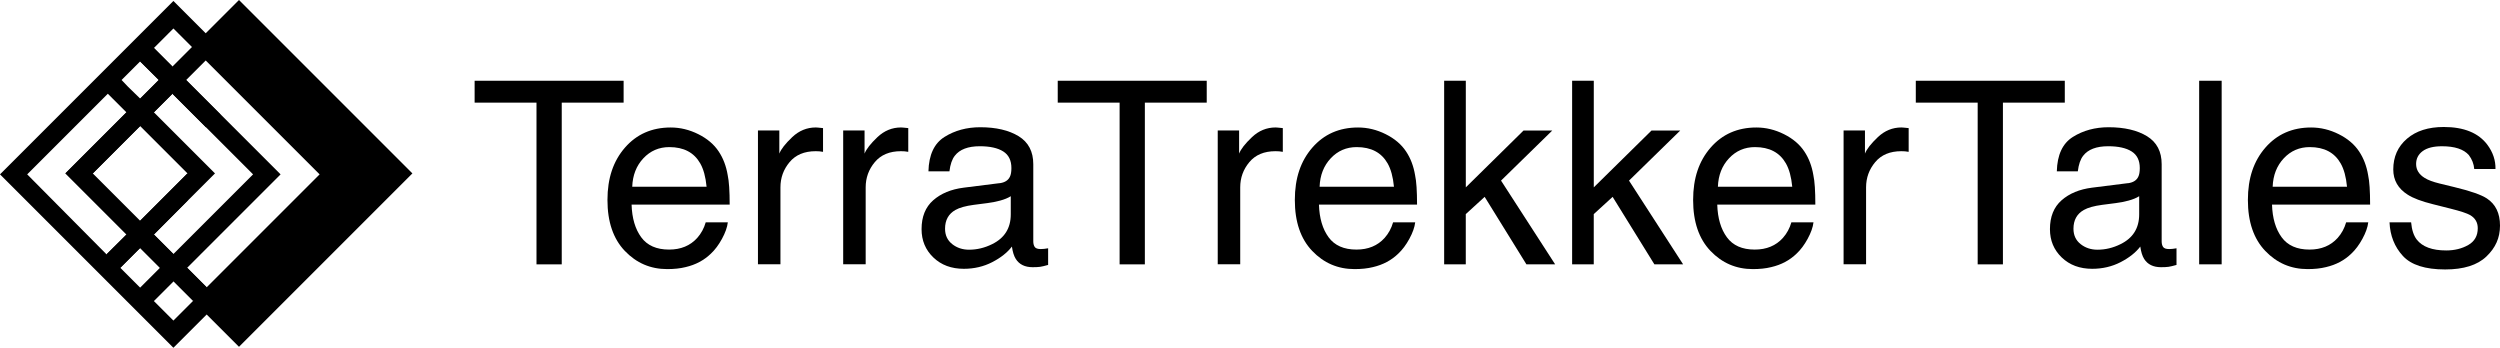 <?xml version="1.0" encoding="UTF-8"?>
<svg id="Capa_2" data-name="Capa 2" xmlns="http://www.w3.org/2000/svg" viewBox="0 0 6763.35 940.83">
  <defs>
    <style>
      .cls-1 {
        fill: #000;
        stroke-width: 0px;
      }

      .cls-2 {
        isolation: isolate;
      }
    </style>
  </defs>
  <g id="Capa_1-2" data-name="Capa 1">
    <g id="Capa_1-2" data-name="Capa 1-2">
      <g id="Tech_Properties" data-name="Tech Properties">
        <g class="cls-2">
          <path class="cls-1" d="M1687.09,218.46v59.2h-167.39v437.53h-68.29v-437.53h-167.39v-59.2h403.08Z"/>
          <path class="cls-1" d="M1889.2,363c24.15,12.03,42.5,27.7,55.13,46.83,12.2,18.26,20.25,39.55,24.32,63.88,3.64,16.7,5.37,43.28,5.37,79.8h-265.37c1.13,36.79,9.78,66.21,26.05,88.37,16.27,22.24,41.37,33.32,75.39,33.32,31.76,0,57.13-10.47,76.08-31.42,10.82-12.2,18.44-26.23,23.02-42.24h59.81c-1.56,13.33-6.84,28.13-15.75,44.49-8.91,16.36-18.87,29.69-29.95,40.07-18.52,18-41.37,30.21-68.64,36.53-14.63,3.64-31.25,5.37-49.68,5.37-45.09,0-83.26-16.36-114.6-49.16-31.33-32.8-47-78.68-47-137.79s15.75-105.34,47.34-141.69c31.59-36.27,72.79-54.44,123.77-54.44,25.71,0,50.63,6.06,74.7,18.09h0ZM1911.53,505.12c-2.51-26.4-8.22-47.43-17.22-63.18-16.7-29.25-44.49-43.97-83.52-43.97-27.96,0-51.41,10.13-70.28,30.29-18.96,20.17-29,45.79-30.12,76.95h201.15v-.09Z"/>
          <path class="cls-1" d="M2050.53,352.96h57.82v62.58c4.76-12.2,16.36-27,34.79-44.49,18.44-17.48,39.81-26.23,63.88-26.23,1.13,0,3.03.09,5.71.35,2.68.26,7.36.69,13.85,1.38v64.22c-3.64-.69-6.92-1.13-9.95-1.38-3.03-.26-6.4-.35-9.95-.35-30.64,0-54.18,9.87-70.63,29.6-16.45,19.73-24.67,42.41-24.67,68.12v208.25h-60.85v-362.14.09Z"/>
          <path class="cls-1" d="M2281.11,352.96h57.82v62.58c4.76-12.2,16.36-27,34.79-44.49,18.44-17.48,39.81-26.23,63.88-26.23,1.13,0,3.03.09,5.71.35,2.68.26,7.36.69,13.85,1.38v64.22c-3.64-.69-6.92-1.13-9.95-1.38-3.03-.26-6.4-.35-9.95-.35-30.64,0-54.18,9.87-70.63,29.6-16.45,19.73-24.67,42.41-24.67,68.12v208.25h-60.85v-362.14.09Z"/>
          <path class="cls-1" d="M2704.09,495.69c13.93-1.82,23.37-7.62,28.04-17.57,2.68-5.37,4.07-13.16,4.07-23.37,0-20.77-7.36-35.75-22.16-45.09-14.8-9.35-35.92-14.02-63.36-14.02-31.77,0-54.36,8.57-67.6,25.71-7.44,9.43-12.29,23.54-14.54,42.24h-56.78c1.13-44.66,15.58-75.65,43.45-93.13,27.87-17.48,60.15-26.23,96.85-26.23,42.58,0,77.21,8.14,103.78,24.32,26.4,16.27,39.55,41.46,39.55,75.73v208.59c0,6.32,1.3,11.43,3.89,15.23,2.6,3.81,8.05,5.71,16.36,5.71,2.68,0,5.71-.17,9.09-.52,3.38-.35,7.01-.87,10.82-1.56v45.01c-9.43,2.68-16.7,4.41-21.64,5.11-4.93.69-11.68,1.04-20.25,1.04-20.95,0-36.18-7.44-45.61-22.33-4.93-7.88-8.48-19.04-10.47-33.5-12.38,16.27-30.21,30.29-53.4,42.24-23.2,11.94-48.82,17.92-76.77,17.92-33.58,0-61.02-10.21-82.31-30.64-21.29-20.43-31.94-45.96-31.94-76.6,0-33.58,10.47-59.64,31.42-78.07,20.95-18.44,48.47-29.86,82.49-34.19l97.03-12.2v.17ZM2575.91,660.31c12.81,10.13,28.04,15.23,45.61,15.23,21.38,0,42.15-4.93,62.23-14.89,33.84-16.45,50.72-43.36,50.72-80.84v-48.99c-7.44,4.76-17.05,8.66-28.74,11.86-11.68,3.2-23.2,5.37-34.45,6.75l-36.87,4.76c-22.07,2.94-38.69,7.53-49.68,13.85-18.7,10.56-28.04,27.52-28.04,50.72,0,17.57,6.4,31.42,19.3,41.55h-.09Z"/>
          <path class="cls-1" d="M3264.61,218.46v59.2h-167.39v437.53h-68.29v-437.53h-167.39v-59.2h403.08Z"/>
          <path class="cls-1" d="M3294.39,352.96h57.82v62.58c4.76-12.2,16.36-27,34.79-44.49,18.44-17.48,39.81-26.23,63.88-26.23,1.13,0,3.03.09,5.71.35,2.68.26,7.36.69,13.85,1.38v64.22c-3.64-.69-6.92-1.13-9.95-1.38s-6.4-.35-9.95-.35c-30.64,0-54.18,9.87-70.63,29.6-16.45,19.73-24.67,42.41-24.67,68.12v208.25h-60.85v-362.14.09Z"/>
          <path class="cls-1" d="M3748.79,363c24.15,12.03,42.5,27.7,55.13,46.83,12.2,18.26,20.25,39.55,24.32,63.88,3.64,16.7,5.37,43.28,5.37,79.8h-265.37c1.13,36.79,9.78,66.21,26.05,88.37,16.27,22.24,41.37,33.32,75.39,33.32,31.77,0,57.13-10.47,76.08-31.42,10.82-12.2,18.44-26.23,23.02-42.24h59.81c-1.56,13.33-6.84,28.13-15.75,44.49-8.91,16.36-18.87,29.69-29.95,40.07-18.52,18-41.37,30.21-68.64,36.53-14.63,3.64-31.25,5.37-49.68,5.37-45.09,0-83.26-16.36-114.6-49.16-31.33-32.8-47-78.68-47-137.79s15.75-105.34,47.34-141.69c31.59-36.27,72.79-54.44,123.77-54.44,25.71,0,50.63,6.06,74.7,18.09h0ZM3771.12,505.12c-2.51-26.4-8.22-47.43-17.22-63.18-16.7-29.25-44.49-43.97-83.52-43.97-27.96,0-51.41,10.13-70.28,30.29-18.96,20.17-29,45.79-30.12,76.95h201.15v-.09Z"/>
          <path class="cls-1" d="M3907.01,218.46h58.51v288.4l156.23-153.8h77.72l-138.66,135.54,146.36,226.51h-77.72l-112.95-182.54-51.07,46.65v135.89h-58.51V218.46h.09Z"/>
          <path class="cls-1" d="M4253.22,218.46h58.51v288.4l156.23-153.8h77.72l-138.66,135.54,146.36,226.51h-77.72l-112.95-182.54-51.07,46.65v135.89h-58.51V218.46h.09Z"/>
          <path class="cls-1" d="M4826.29,363c24.15,12.03,42.5,27.7,55.13,46.83,12.2,18.26,20.25,39.55,24.32,63.88,3.64,16.7,5.37,43.28,5.37,79.8h-265.37c1.13,36.79,9.78,66.21,26.05,88.37,16.27,22.24,41.37,33.32,75.39,33.32,31.76,0,57.12-10.47,76.08-31.42,10.82-12.2,18.44-26.23,23.02-42.24h59.81c-1.56,13.33-6.84,28.13-15.75,44.49-8.92,16.36-18.87,29.69-29.95,40.07-18.52,18-41.37,30.21-68.64,36.53-14.63,3.64-31.25,5.37-49.68,5.37-45.09,0-83.26-16.36-114.6-49.16-31.33-32.8-47-78.68-47-137.79s15.75-105.34,47.34-141.69c31.59-36.27,72.79-54.44,123.77-54.44,25.71,0,50.63,6.06,74.7,18.09h0ZM4848.62,505.12c-2.51-26.4-8.22-47.43-17.22-63.18-16.7-29.25-44.49-43.97-83.52-43.97-27.96,0-51.41,10.13-70.28,30.29-18.96,20.17-29,45.79-30.12,76.95h201.15v-.09Z"/>
          <path class="cls-1" d="M4987.54,352.96h57.82v62.58c4.76-12.2,16.36-27,34.79-44.49,18.44-17.48,39.81-26.23,63.88-26.23,1.13,0,3.03.09,5.71.35,2.68.26,7.36.69,13.85,1.38v64.22c-3.64-.69-6.92-1.13-9.95-1.38-3.03-.26-6.4-.35-9.95-.35-30.64,0-54.18,9.87-70.63,29.6-16.45,19.73-24.67,42.41-24.67,68.12v208.25h-60.85v-362.14.09Z"/>
          <path class="cls-1" d="M5585.97,218.46v59.2h-167.39v437.53h-68.29v-437.53h-167.39v-59.2h403.08Z"/>
          <path class="cls-1" d="M5756.74,495.69c13.93-1.82,23.37-7.62,28.04-17.57,2.68-5.37,4.07-13.16,4.07-23.37,0-20.77-7.36-35.75-22.16-45.09-14.8-9.35-35.92-14.02-63.36-14.02-31.76,0-54.36,8.57-67.6,25.71-7.44,9.43-12.29,23.54-14.54,42.24h-56.78c1.13-44.66,15.58-75.65,43.45-93.13,27.87-17.48,60.15-26.23,96.85-26.23,42.58,0,77.21,8.14,103.78,24.32,26.4,16.27,39.55,41.46,39.55,75.73v208.59c0,6.32,1.3,11.43,3.89,15.23,2.6,3.81,8.05,5.71,16.36,5.71,2.68,0,5.71-.17,9.09-.52,3.38-.35,7.01-.87,10.82-1.56v45.01c-9.43,2.68-16.7,4.41-21.64,5.11-4.93.69-11.68,1.04-20.25,1.04-20.95,0-36.18-7.44-45.61-22.33-4.93-7.88-8.48-19.04-10.47-33.5-12.38,16.27-30.21,30.29-53.4,42.24-23.2,11.94-48.82,17.92-76.77,17.92-33.58,0-61.02-10.21-82.31-30.64-21.29-20.43-31.94-45.96-31.94-76.6,0-33.58,10.47-59.64,31.42-78.07,20.95-18.44,48.47-29.86,82.49-34.19l97.03-12.2v.17ZM5628.64,660.31c12.81,10.13,28.04,15.23,45.61,15.23,21.38,0,42.15-4.93,62.23-14.89,33.84-16.45,50.72-43.36,50.72-80.84v-48.99c-7.44,4.76-17.05,8.66-28.74,11.86-11.68,3.2-23.2,5.37-34.45,6.75l-36.87,4.76c-22.07,2.94-38.69,7.53-49.68,13.85-18.7,10.56-28.04,27.52-28.04,50.72,0,17.57,6.4,31.42,19.3,41.55h-.09Z"/>
          <path class="cls-1" d="M5949.49,218.46h60.85v496.64h-60.85V218.46Z"/>
          <path class="cls-1" d="M6327.12,363c24.15,12.03,42.5,27.7,55.13,46.83,12.2,18.26,20.25,39.55,24.32,63.88,3.64,16.7,5.37,43.28,5.37,79.8h-265.37c1.13,36.79,9.78,66.21,26.05,88.37,16.27,22.24,41.37,33.32,75.39,33.32,31.76,0,57.12-10.47,76.08-31.42,10.82-12.2,18.44-26.23,23.02-42.24h59.81c-1.56,13.33-6.84,28.13-15.75,44.49-8.92,16.36-18.87,29.69-29.95,40.07-18.52,18-41.37,30.21-68.64,36.53-14.63,3.64-31.25,5.37-49.68,5.37-45.09,0-83.26-16.36-114.6-49.16-31.33-32.8-47-78.68-47-137.79s15.75-105.34,47.34-141.69c31.59-36.27,72.79-54.44,123.77-54.44,25.71,0,50.63,6.06,74.7,18.09h0ZM6349.45,505.12c-2.51-26.4-8.22-47.43-17.22-63.18-16.7-29.25-44.49-43.97-83.52-43.97-27.96,0-51.41,10.13-70.28,30.29-18.96,20.17-29,45.79-30.12,76.95h201.15v-.09Z"/>
          <path class="cls-1" d="M6522.9,601.46c1.82,20.25,6.84,35.83,15.23,46.65,15.32,19.65,41.89,29.43,79.8,29.43,22.5,0,42.41-4.93,59.55-14.71,17.14-9.78,25.71-24.93,25.71-45.44,0-15.58-6.84-27.35-20.6-35.49-8.83-4.93-26.14-10.73-52.11-17.22l-48.38-12.2c-30.9-7.62-53.66-16.27-68.29-25.71-26.14-16.45-39.21-39.21-39.21-68.29,0-34.28,12.38-61.97,37.04-83.18,24.67-21.21,57.9-31.77,99.54-31.77,54.53,0,93.91,16.01,117.97,48.04,15.06,20.25,22.42,42.15,21.98,65.61h-57.47c-1.13-13.76-5.97-26.23-14.54-37.56-14.02-16.01-38.17-23.98-72.7-23.98-23.02,0-40.42,4.41-52.28,13.16-11.86,8.74-17.74,20.43-17.74,34.79,0,15.75,7.79,28.39,23.37,37.91,9,5.63,22.33,10.56,39.9,14.89l40.25,9.78c43.71,10.56,73.05,20.86,87.94,30.73,23.63,15.58,35.49,39.99,35.49,73.4s-12.2,60.07-36.7,83.52c-24.49,23.46-61.71,35.14-111.74,35.14-53.84,0-92.01-12.2-114.42-36.7-22.42-24.49-34.45-54.7-36.01-90.79h58.51-.09Z"/>
        </g>
        <g>
          <path class="cls-1" d="M0,471.71l469.12,469.12,90.02-90.02,87.42,87.42,469.12-469.12L646.55,0l-90.02,90.02L469.12,2.6,3.46,468.25l-3.46,3.46ZM416.32,634.43l165.32-165.32-165.32-165.32,50.2-50.2,215.52,215.52,2.6,2.6-215.52,215.52-52.8-52.8ZM432.77,724.45l-53.66,53.66-53.66-53.66,53.66-53.66,53.66,53.66ZM379.1,597.22l-128.1-128.1,128.1-128.1,128.1,128.1-128.1,128.1ZM346.21,234.56l-17.31-18.18,50.2-50.2,50.2,50.2-50.2,50.2-32.89-32.02h0ZM519.32,127.23l-52.8,52.8-50.2-50.2,52.8-52.8,50.2,50.2ZM559.13,777.25l-52.8-52.8,252.74-252.74-255.33-255.33,52.8-52.8,305.53,305.53,2.6,2.6s-305.53,305.53-305.53,305.53ZM469.12,867.26l-52.8-52.8,53.66-53.66,52.8,52.8-53.66,53.66ZM73.57,471.71l2.6-2.6,215.52-215.52h0l17.31,17.31,32.89,32.89-165.32,165.32,165.32,165.32-53.66,53.66-214.65-216.38Z"/>
          <polygon class="cls-1" points="379.1 670.79 342.75 634.43 289.09 687.23 325.44 724.45 379.1 670.79"/>
          <polygon class="cls-1" points="416.32 634.43 379.1 597.22 507.2 469.12 507.2 542.69 416.32 634.43"/>
          <polygon class="cls-1" points="469.12 687.23 432.77 724.45 379.1 670.79 416.32 634.43 469.12 687.23"/>
          <polygon class="cls-1" points="506.34 724.45 469.12 760.8 521.92 813.6 559.13 777.25 506.34 724.45"/>
          <polygon class="cls-1" points="416.32 303.8 379.1 267.45 430.17 216.38 466.52 253.6 416.32 303.8"/>
          <polygon class="cls-1" points="379.1 341.02 342.75 303.8 177.43 469.12 251 469.12 379.1 341.02"/>
          <polygon class="cls-1" points="502.87 216.38 466.52 253.6 557.4 344.48 596.35 309.86 502.87 216.38"/>
          <polygon class="cls-1" points="466.52 180.03 430.17 216.38 379.1 166.18 416.32 129.83 466.52 180.03"/>
        </g>
      </g>
    </g>
  </g>
</svg>
